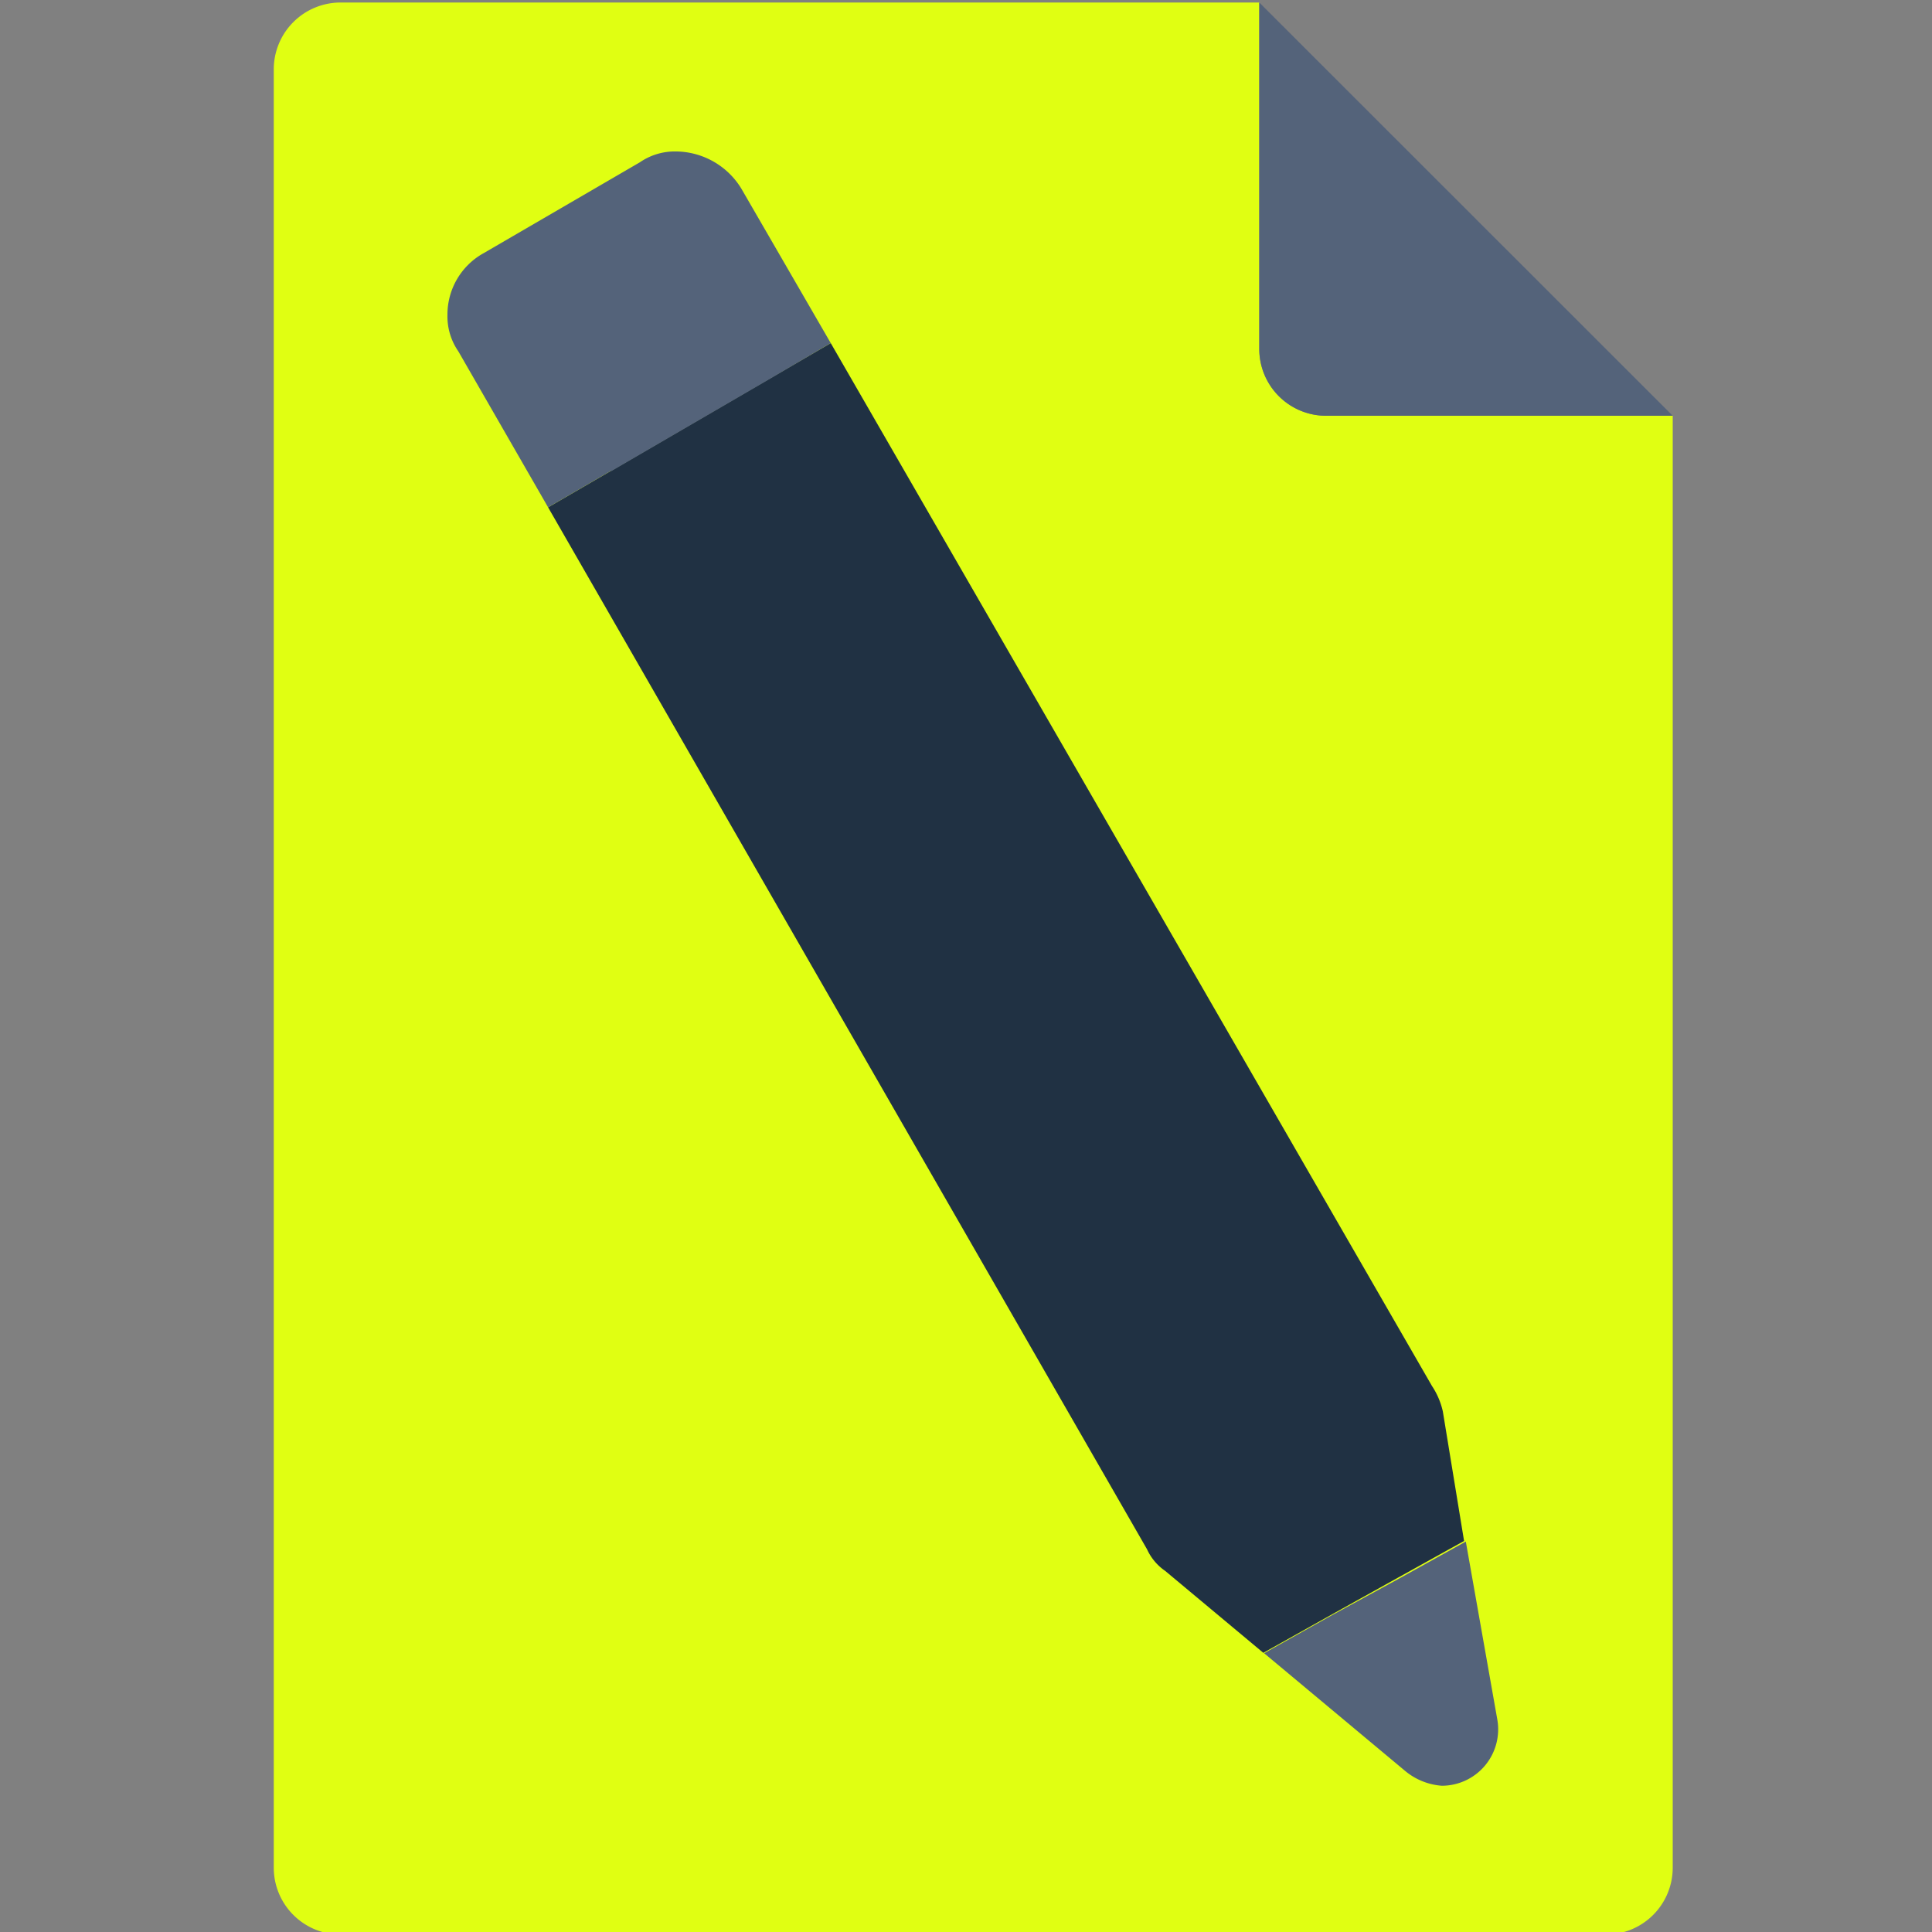 <svg xmlns="http://www.w3.org/2000/svg" width="100" height="100" viewBox="0 0 100 100"><rect x="0" y="0" width="100" height="100" fill="#808080" stroke="none"/><defs><style>.a{fill:#e0ff12;}.b{fill:#54637a;}.c{fill:#203143;}</style></defs><title>Zeichenfläche 1 Kopie 3</title><path class="a" d="M65.18,18.07V.13H17.62a3.46,3.46,0,0,0-3.45,3.45v93.1a3.46,3.46,0,0,0,3.45,3.45H83.13a3.46,3.46,0,0,0,3.45-3.45V21.52H68.63A3.46,3.46,0,0,1,65.18,18.07Z"/><path class="b" d="M65.18.13V18.07a3.46,3.46,0,0,0,3.45,3.45H86.58Z"/><path class="c" d="M74.68,73.05a3.92,3.92,0,0,0-.56-1.31L43,17.76l-3.31,1.92-8.08,4.7-3.24,1.88,31,53.93a2.74,2.74,0,0,0,.94,1.12l5.08,4.24,3.57-2,3.38-1.88,3.44-1.91Z"/><path class="b" d="M75.87,79.79,72.43,81.7h0L69,83.57h0l-3.57,2,7.32,6.11a3.35,3.35,0,0,0,1.88.75A2.92,2.92,0,0,0,77.5,89Z"/><path class="b" d="M31.65,24.38l8.08-4.7h0L43,17.76l-4.63-8A4,4,0,0,0,35,7.84a3.19,3.19,0,0,0-1.88.56l-8.08,4.7a3.63,3.63,0,0,0-1.88,3.2,3.17,3.17,0,0,0,.56,1.88l4.65,8.08,3.24-1.88Z"/></svg>